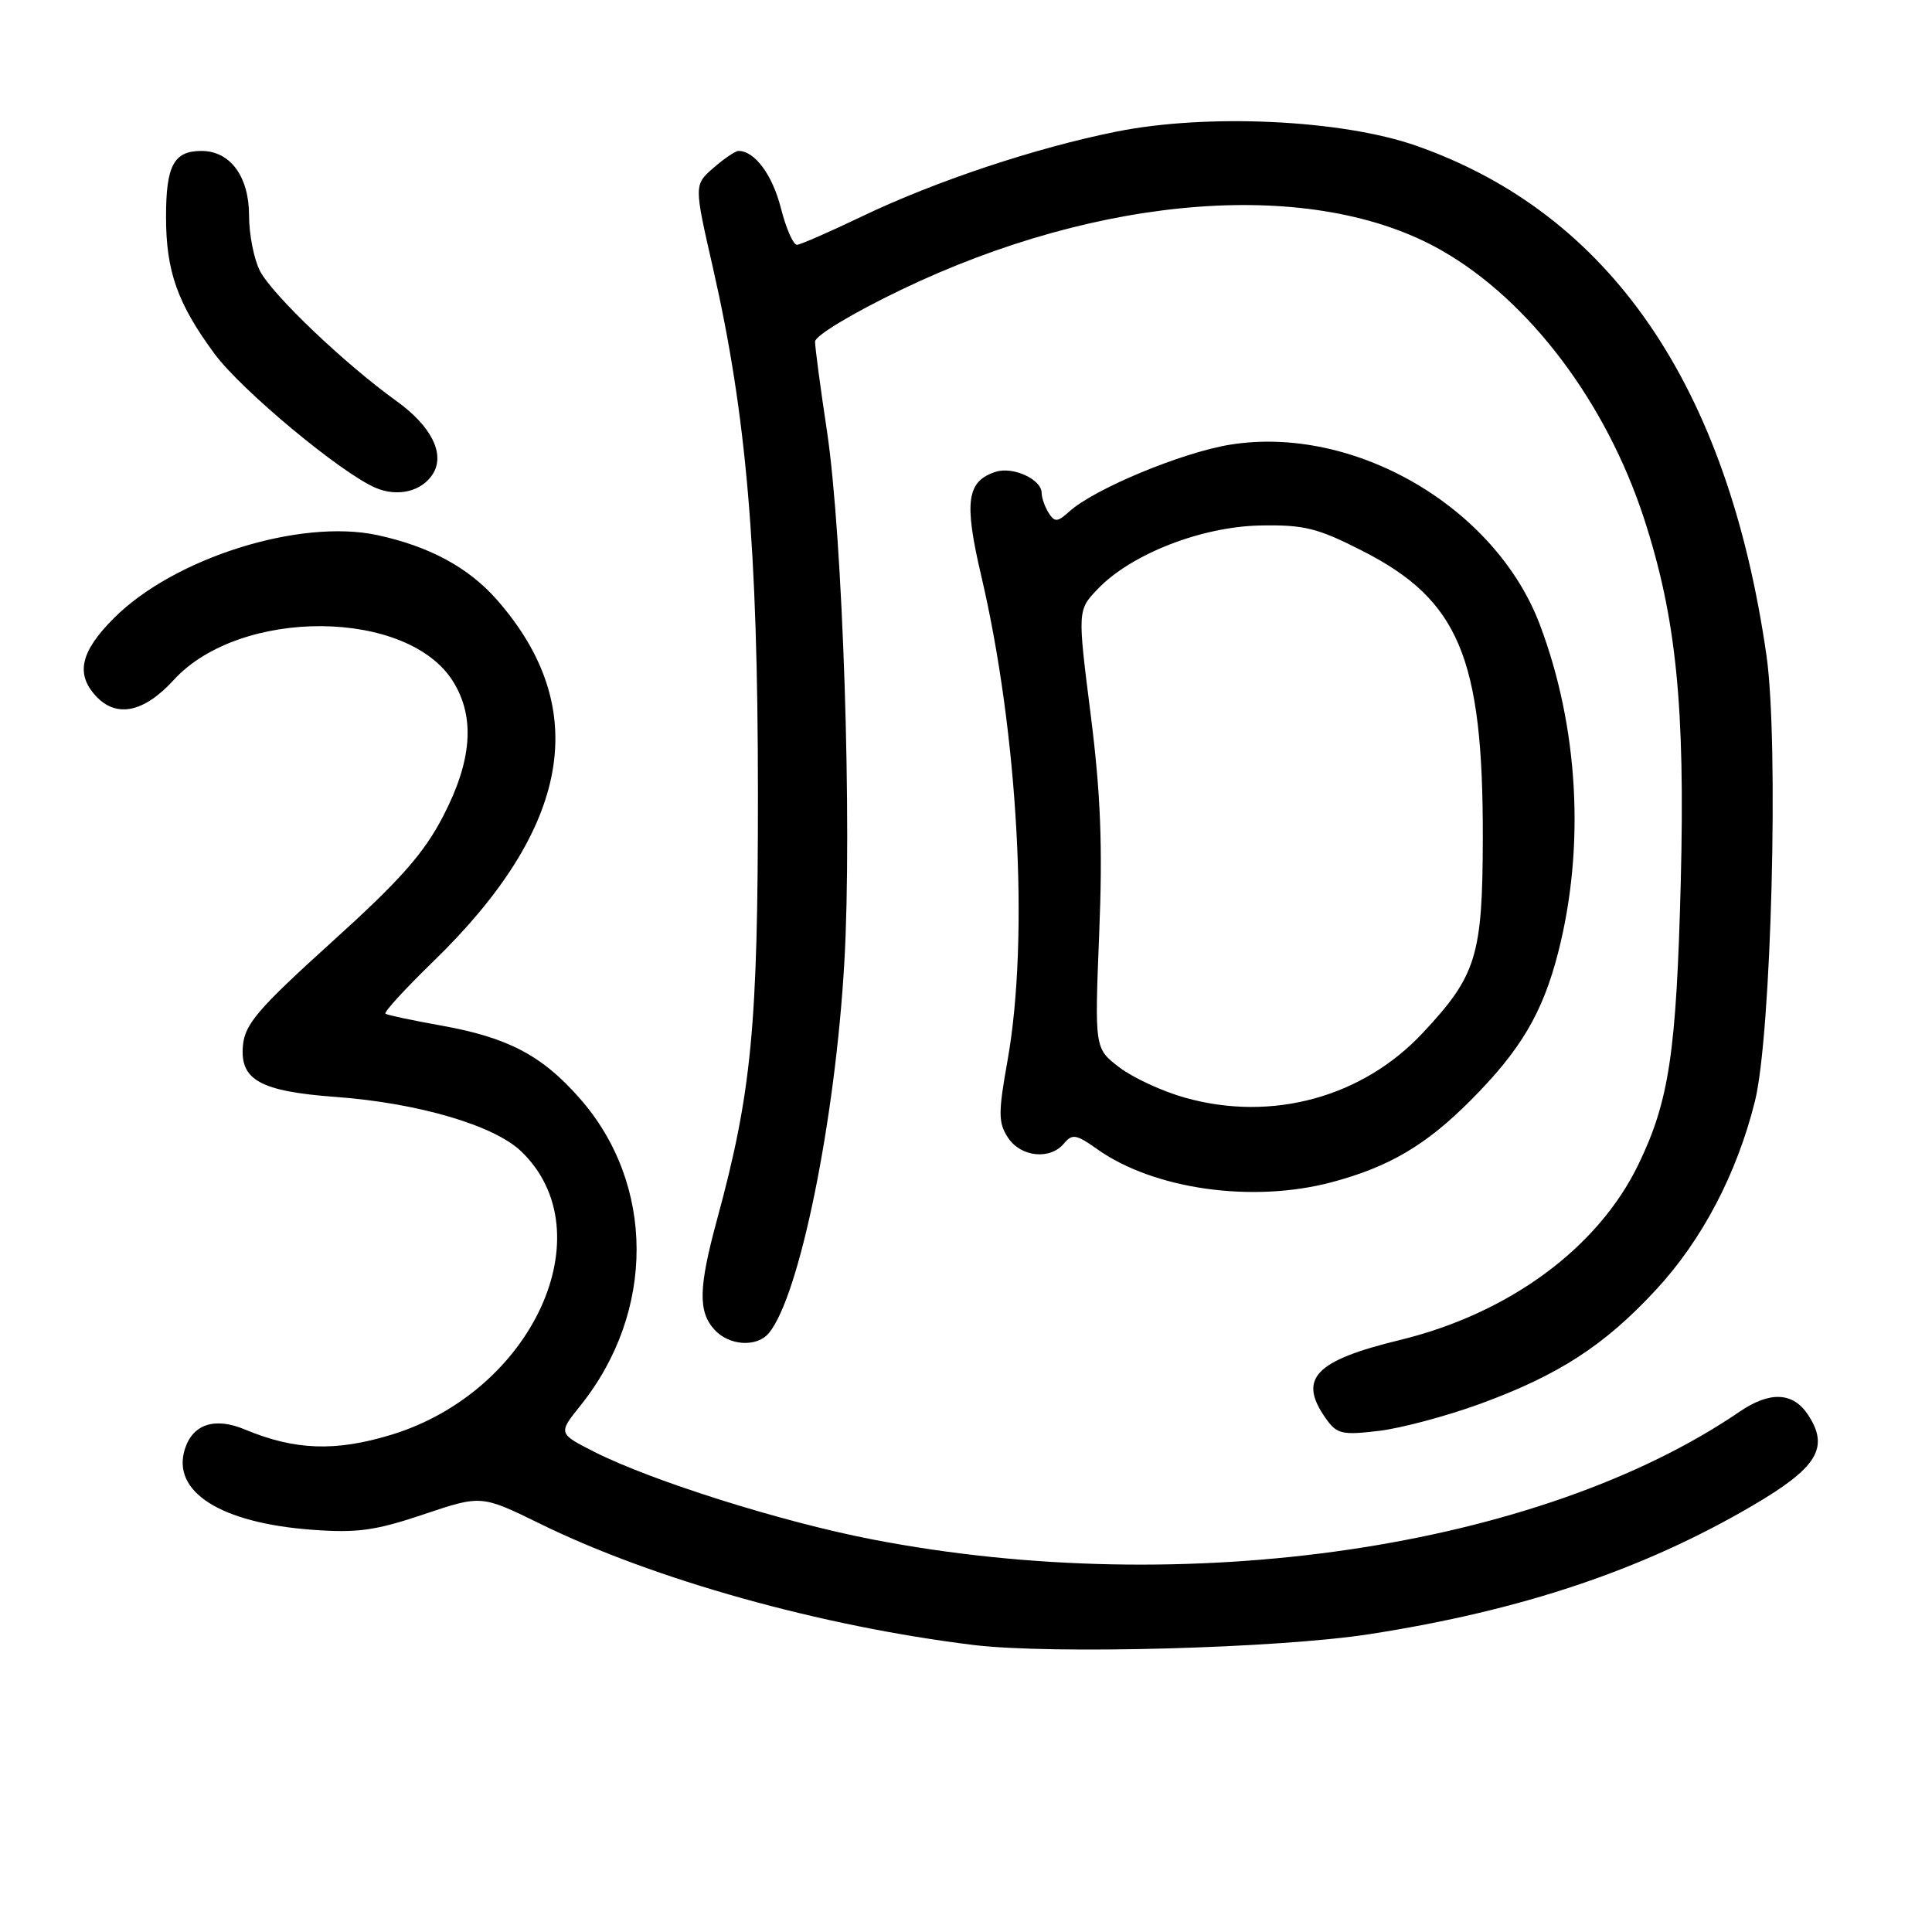 <?xml version="1.0" encoding="UTF-8" standalone="no"?>
<!DOCTYPE svg PUBLIC "-//W3C//DTD SVG 1.1//EN" "http://www.w3.org/Graphics/SVG/1.1/DTD/svg11.dtd" >
<svg xmlns="http://www.w3.org/2000/svg" xmlns:xlink="http://www.w3.org/1999/xlink" version="1.1" viewBox="0 0 256 256">
 <g >
 <path fill="currentColor"
d=" M 181.49 216.53 C 201.69 213.39 217.68 208.02 232.24 199.49 C 240.81 194.47 242.43 191.83 239.59 187.49 C 237.60 184.45 234.53 184.31 230.50 187.06 C 203.96 205.17 157.21 212.05 115.53 203.97 C 103.55 201.65 86.37 196.23 78.77 192.39 C 73.95 189.94 73.95 189.94 76.93 186.22 C 86.87 173.81 86.82 156.90 76.82 145.54 C 71.80 139.82 67.27 137.46 58.39 135.88 C 54.60 135.20 51.31 134.50 51.07 134.32 C 50.84 134.13 53.67 131.03 57.37 127.44 C 75.68 109.67 78.47 93.85 65.84 79.47 C 62.08 75.19 56.89 72.39 49.98 70.90 C 39.70 68.70 23.06 73.94 15.11 81.89 C 10.70 86.30 10.00 89.24 12.65 92.17 C 15.38 95.18 19.04 94.45 23.02 90.10 C 31.83 80.46 54.15 80.63 60.09 90.39 C 62.97 95.10 62.53 100.80 58.74 108.11 C 56.18 113.07 53.06 116.60 43.99 124.80 C 34.22 133.64 32.45 135.69 32.19 138.54 C 31.77 143.11 34.48 144.61 44.50 145.35 C 55.39 146.15 65.46 149.11 69.05 152.55 C 80.27 163.30 70.57 184.43 51.80 190.13 C 44.41 192.37 39.05 192.17 32.44 189.41 C 28.46 187.75 25.55 188.70 24.50 192.00 C 22.70 197.66 29.21 201.80 41.33 202.70 C 47.32 203.15 49.76 202.81 56.14 200.66 C 63.78 198.09 63.78 198.09 71.64 201.94 C 86.67 209.31 108.83 215.50 129.00 217.97 C 139.37 219.23 169.43 218.41 181.49 216.53 Z  M 196.12 186.02 C 206.53 182.21 212.59 178.29 219.42 170.91 C 225.55 164.30 230.15 155.51 232.54 145.91 C 234.72 137.13 235.72 98.44 234.07 86.88 C 228.93 51.04 213.31 28.30 187.65 19.31 C 177.81 15.86 159.97 15.02 147.93 17.44 C 137.16 19.60 123.92 24.02 114.16 28.70 C 109.95 30.72 106.10 32.40 105.61 32.44 C 105.12 32.47 104.16 30.28 103.47 27.57 C 102.35 23.17 100.01 20.00 97.86 20.00 C 97.45 20.00 95.95 21.01 94.53 22.25 C 91.96 24.50 91.96 24.50 94.47 35.50 C 98.91 55.01 100.41 72.51 100.43 105.00 C 100.44 136.01 99.60 144.77 94.97 161.76 C 92.57 170.61 92.50 173.79 94.65 176.17 C 96.60 178.33 100.29 178.56 101.88 176.64 C 105.94 171.75 110.68 148.47 111.88 127.50 C 112.93 109.13 111.69 71.19 109.57 57.07 C 108.70 51.34 108.00 46.03 108.00 45.26 C 108.00 44.49 112.99 41.48 119.36 38.42 C 145.96 25.63 174.15 23.56 191.00 33.17 C 202.62 39.79 212.81 53.29 217.84 68.70 C 222.11 81.81 223.30 93.55 222.71 116.86 C 222.13 139.45 221.17 145.89 217.09 154.31 C 211.73 165.38 199.95 174.04 185.49 177.56 C 174.23 180.29 171.97 182.66 175.64 187.90 C 177.13 190.02 177.79 190.18 182.63 189.61 C 185.58 189.27 191.64 187.65 196.12 186.02 Z  M 176.50 156.64 C 184.06 154.62 188.95 151.74 194.83 145.84 C 201.48 139.18 204.40 134.25 206.46 126.23 C 210.06 112.19 209.17 96.33 204.03 82.75 C 198.13 67.16 179.41 56.28 163.01 58.92 C 156.63 59.95 145.01 64.77 141.70 67.77 C 140.12 69.20 139.75 69.22 138.95 67.96 C 138.45 67.16 138.02 65.95 138.02 65.29 C 137.99 63.51 134.24 61.79 131.96 62.51 C 128.10 63.74 127.71 66.46 130.01 76.26 C 134.92 97.17 136.39 124.28 133.51 140.49 C 132.26 147.49 132.27 148.76 133.56 150.74 C 135.26 153.33 139.15 153.73 140.99 151.51 C 142.07 150.21 142.62 150.30 145.34 152.24 C 152.87 157.60 165.97 159.45 176.50 156.64 Z  M 57.35 62.81 C 59.02 60.16 57.17 56.46 52.48 53.10 C 45.67 48.20 36.08 39.06 34.44 35.89 C 33.65 34.35 33.00 31.05 33.00 28.55 C 33.00 23.39 30.50 20.00 26.70 20.00 C 23.03 20.00 22.00 21.92 22.00 28.73 C 22.00 35.94 23.51 40.21 28.41 46.86 C 31.97 51.69 45.15 62.66 49.77 64.64 C 52.70 65.89 55.89 65.12 57.35 62.81 Z  M 157.06 145.46 C 154.06 144.63 150.13 142.81 148.32 141.43 C 145.04 138.93 145.04 138.93 145.65 123.71 C 146.12 112.14 145.85 105.19 144.52 94.68 C 142.77 80.85 142.77 80.85 145.48 78.02 C 149.89 73.42 159.18 69.79 166.97 69.63 C 172.80 69.52 174.56 69.95 180.54 73.00 C 193.31 79.50 196.52 87.15 196.48 111.00 C 196.45 126.65 195.66 129.25 188.52 136.87 C 180.55 145.40 168.54 148.68 157.06 145.46 Z "/>
</g>
</svg>